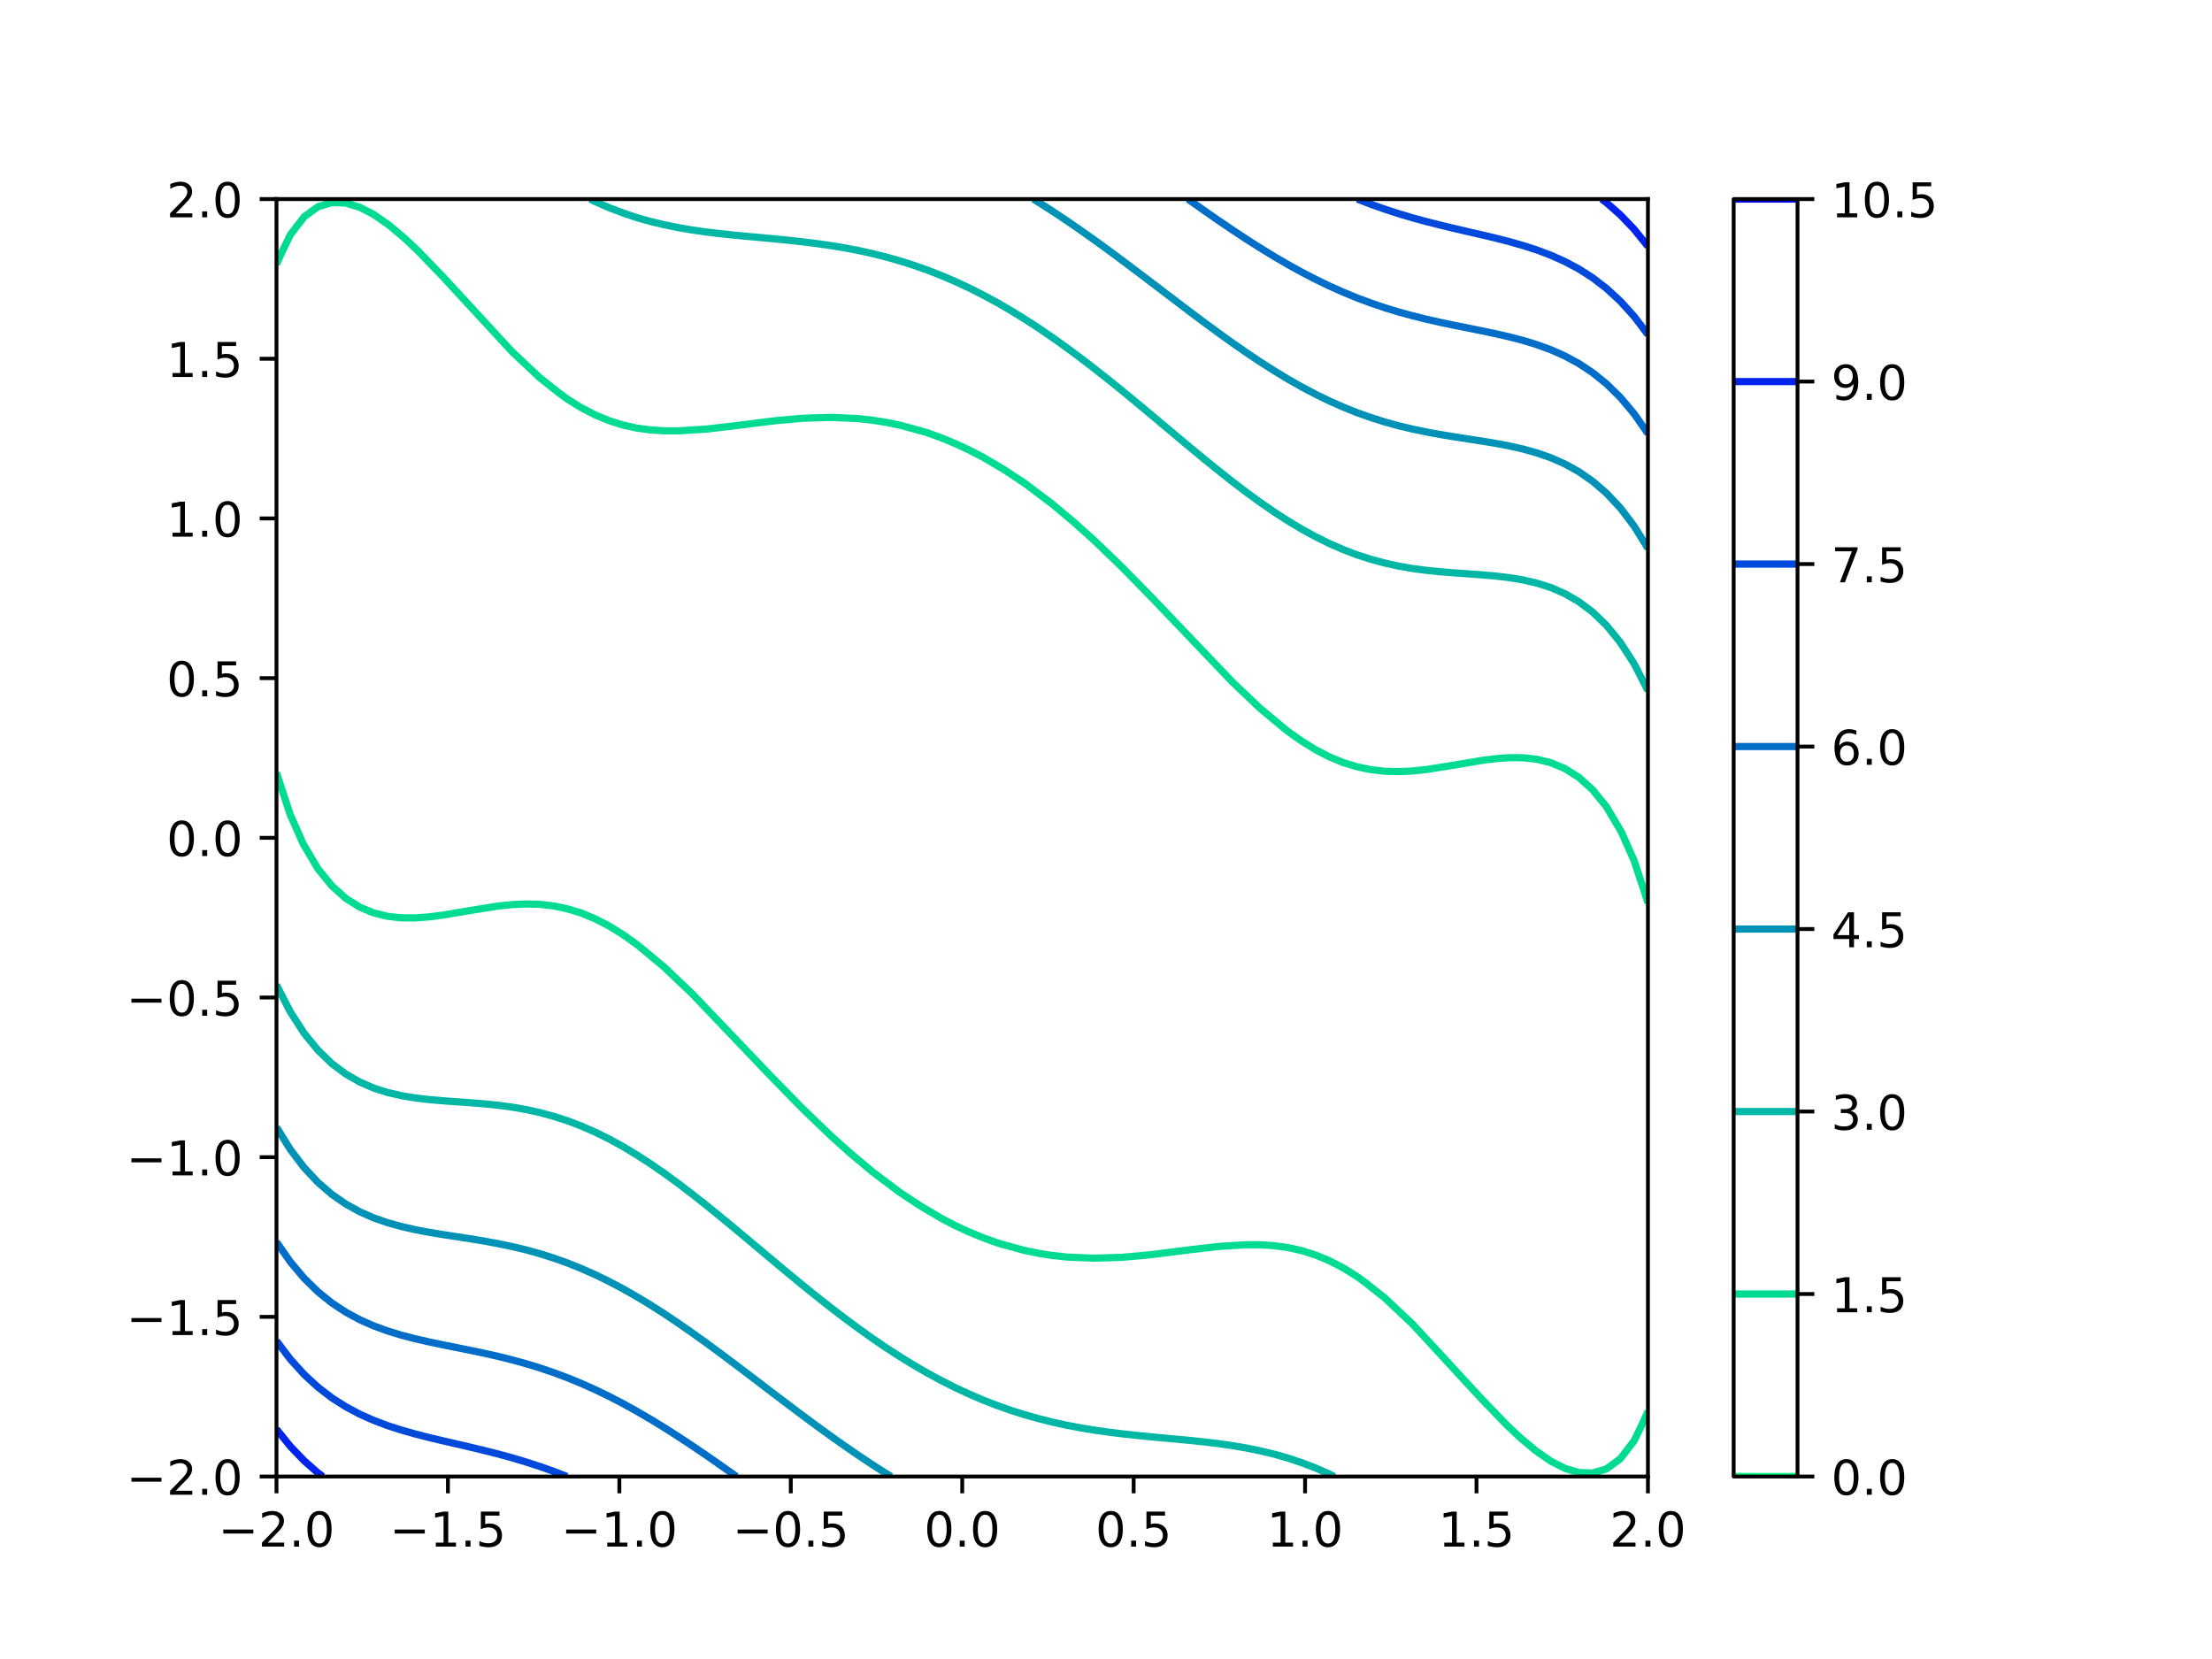 <?xml version="1.0" encoding="utf-8" standalone="no"?>
<!DOCTYPE svg PUBLIC "-//W3C//DTD SVG 1.1//EN"
  "http://www.w3.org/Graphics/SVG/1.1/DTD/svg11.dtd">
<!-- Created with matplotlib (https://matplotlib.org/) -->
<svg height="345.6pt" version="1.1" viewBox="0 0 460.8 345.6" width="460.8pt" xmlns="http://www.w3.org/2000/svg" xmlns:xlink="http://www.w3.org/1999/xlink">
 <defs>
  <style type="text/css">
*{stroke-linecap:butt;stroke-linejoin:round;}
  </style>
 </defs>
 <g id="figure_1">
  <g id="patch_1">
   <path d="M 0 345.6 
L 460.8 345.6 
L 460.8 0 
L 0 0 
z
" style="fill:#ffffff;"/>
  </g>
  <g id="axes_1">
   <g id="patch_2">
    <path d="M 57.6 307.584 
L 343.296 307.584 
L 343.296 41.472 
L 57.6 41.472 
z
" style="fill:#ffffff;"/>
   </g>
   <g id="matplotlib.axis_1">
    <g id="xtick_1">
     <g id="line2d_1">
      <defs>
       <path d="M 0 0 
L 0 3.5 
" id="m281d7be98a" style="stroke:#000000;stroke-width:0.8;"/>
      </defs>
      <g>
       <use style="stroke:#000000;stroke-width:0.8;" x="57.6" xlink:href="#m281d7be98a" y="307.584"/>
      </g>
     </g>
     <g id="text_1">
      <!-- −2.0 -->
      <defs>
       <path d="M 10.594 35.5 
L 73.188 35.5 
L 73.188 27.203 
L 10.594 27.203 
z
" id="DejaVuSans-8722"/>
       <path d="M 19.188 8.297 
L 53.609 8.297 
L 53.609 0 
L 7.328 0 
L 7.328 8.297 
Q 12.938 14.109 22.625 23.891 
Q 32.328 33.688 34.812 36.531 
Q 39.547 41.844 41.422 45.531 
Q 43.312 49.219 43.312 52.781 
Q 43.312 58.594 39.234 62.25 
Q 35.156 65.922 28.609 65.922 
Q 23.969 65.922 18.812 64.312 
Q 13.672 62.703 7.812 59.422 
L 7.812 69.391 
Q 13.766 71.781 18.938 73 
Q 24.125 74.219 28.422 74.219 
Q 39.75 74.219 46.484 68.547 
Q 53.219 62.891 53.219 53.422 
Q 53.219 48.922 51.531 44.891 
Q 49.859 40.875 45.406 35.406 
Q 44.188 33.984 37.641 27.219 
Q 31.109 20.453 19.188 8.297 
z
" id="DejaVuSans-50"/>
       <path d="M 10.688 12.406 
L 21 12.406 
L 21 0 
L 10.688 0 
z
" id="DejaVuSans-46"/>
       <path d="M 31.781 66.406 
Q 24.172 66.406 20.328 58.906 
Q 16.5 51.422 16.5 36.375 
Q 16.5 21.391 20.328 13.891 
Q 24.172 6.391 31.781 6.391 
Q 39.453 6.391 43.281 13.891 
Q 47.125 21.391 47.125 36.375 
Q 47.125 51.422 43.281 58.906 
Q 39.453 66.406 31.781 66.406 
z
M 31.781 74.219 
Q 44.047 74.219 50.516 64.516 
Q 56.984 54.828 56.984 36.375 
Q 56.984 17.969 50.516 8.266 
Q 44.047 -1.422 31.781 -1.422 
Q 19.531 -1.422 13.062 8.266 
Q 6.594 17.969 6.594 36.375 
Q 6.594 54.828 13.062 64.516 
Q 19.531 74.219 31.781 74.219 
z
" id="DejaVuSans-48"/>
      </defs>
      <g transform="translate(45.459 322.182)scale(0.1 -0.1)">
       <use xlink:href="#DejaVuSans-8722"/>
       <use x="83.789" xlink:href="#DejaVuSans-50"/>
       <use x="147.412" xlink:href="#DejaVuSans-46"/>
       <use x="179.199" xlink:href="#DejaVuSans-48"/>
      </g>
     </g>
    </g>
    <g id="xtick_2">
     <g id="line2d_2">
      <g>
       <use style="stroke:#000000;stroke-width:0.8;" x="93.312" xlink:href="#m281d7be98a" y="307.584"/>
      </g>
     </g>
     <g id="text_2">
      <!-- −1.5 -->
      <defs>
       <path d="M 12.406 8.297 
L 28.516 8.297 
L 28.516 63.922 
L 10.984 60.406 
L 10.984 69.391 
L 28.422 72.906 
L 38.281 72.906 
L 38.281 8.297 
L 54.391 8.297 
L 54.391 0 
L 12.406 0 
z
" id="DejaVuSans-49"/>
       <path d="M 10.797 72.906 
L 49.516 72.906 
L 49.516 64.594 
L 19.828 64.594 
L 19.828 46.734 
Q 21.969 47.469 24.109 47.828 
Q 26.266 48.188 28.422 48.188 
Q 40.625 48.188 47.75 41.5 
Q 54.891 34.812 54.891 23.391 
Q 54.891 11.625 47.562 5.094 
Q 40.234 -1.422 26.906 -1.422 
Q 22.312 -1.422 17.547 -0.641 
Q 12.797 0.141 7.719 1.703 
L 7.719 11.625 
Q 12.109 9.234 16.797 8.062 
Q 21.484 6.891 26.703 6.891 
Q 35.156 6.891 40.078 11.328 
Q 45.016 15.766 45.016 23.391 
Q 45.016 31 40.078 35.438 
Q 35.156 39.891 26.703 39.891 
Q 22.75 39.891 18.812 39.016 
Q 14.891 38.141 10.797 36.281 
z
" id="DejaVuSans-53"/>
      </defs>
      <g transform="translate(81.171 322.182)scale(0.1 -0.1)">
       <use xlink:href="#DejaVuSans-8722"/>
       <use x="83.789" xlink:href="#DejaVuSans-49"/>
       <use x="147.412" xlink:href="#DejaVuSans-46"/>
       <use x="179.199" xlink:href="#DejaVuSans-53"/>
      </g>
     </g>
    </g>
    <g id="xtick_3">
     <g id="line2d_3">
      <g>
       <use style="stroke:#000000;stroke-width:0.8;" x="129.024" xlink:href="#m281d7be98a" y="307.584"/>
      </g>
     </g>
     <g id="text_3">
      <!-- −1.0 -->
      <g transform="translate(116.883 322.182)scale(0.1 -0.1)">
       <use xlink:href="#DejaVuSans-8722"/>
       <use x="83.789" xlink:href="#DejaVuSans-49"/>
       <use x="147.412" xlink:href="#DejaVuSans-46"/>
       <use x="179.199" xlink:href="#DejaVuSans-48"/>
      </g>
     </g>
    </g>
    <g id="xtick_4">
     <g id="line2d_4">
      <g>
       <use style="stroke:#000000;stroke-width:0.8;" x="164.736" xlink:href="#m281d7be98a" y="307.584"/>
      </g>
     </g>
     <g id="text_4">
      <!-- −0.5 -->
      <g transform="translate(152.595 322.182)scale(0.1 -0.1)">
       <use xlink:href="#DejaVuSans-8722"/>
       <use x="83.789" xlink:href="#DejaVuSans-48"/>
       <use x="147.412" xlink:href="#DejaVuSans-46"/>
       <use x="179.199" xlink:href="#DejaVuSans-53"/>
      </g>
     </g>
    </g>
    <g id="xtick_5">
     <g id="line2d_5">
      <g>
       <use style="stroke:#000000;stroke-width:0.8;" x="200.448" xlink:href="#m281d7be98a" y="307.584"/>
      </g>
     </g>
     <g id="text_5">
      <!-- 0.0 -->
      <g transform="translate(192.496 322.182)scale(0.1 -0.1)">
       <use xlink:href="#DejaVuSans-48"/>
       <use x="63.623" xlink:href="#DejaVuSans-46"/>
       <use x="95.41" xlink:href="#DejaVuSans-48"/>
      </g>
     </g>
    </g>
    <g id="xtick_6">
     <g id="line2d_6">
      <g>
       <use style="stroke:#000000;stroke-width:0.8;" x="236.16" xlink:href="#m281d7be98a" y="307.584"/>
      </g>
     </g>
     <g id="text_6">
      <!-- 0.5 -->
      <g transform="translate(228.208 322.182)scale(0.1 -0.1)">
       <use xlink:href="#DejaVuSans-48"/>
       <use x="63.623" xlink:href="#DejaVuSans-46"/>
       <use x="95.41" xlink:href="#DejaVuSans-53"/>
      </g>
     </g>
    </g>
    <g id="xtick_7">
     <g id="line2d_7">
      <g>
       <use style="stroke:#000000;stroke-width:0.8;" x="271.872" xlink:href="#m281d7be98a" y="307.584"/>
      </g>
     </g>
     <g id="text_7">
      <!-- 1.0 -->
      <g transform="translate(263.92 322.182)scale(0.1 -0.1)">
       <use xlink:href="#DejaVuSans-49"/>
       <use x="63.623" xlink:href="#DejaVuSans-46"/>
       <use x="95.41" xlink:href="#DejaVuSans-48"/>
      </g>
     </g>
    </g>
    <g id="xtick_8">
     <g id="line2d_8">
      <g>
       <use style="stroke:#000000;stroke-width:0.8;" x="307.584" xlink:href="#m281d7be98a" y="307.584"/>
      </g>
     </g>
     <g id="text_8">
      <!-- 1.5 -->
      <g transform="translate(299.632 322.182)scale(0.1 -0.1)">
       <use xlink:href="#DejaVuSans-49"/>
       <use x="63.623" xlink:href="#DejaVuSans-46"/>
       <use x="95.41" xlink:href="#DejaVuSans-53"/>
      </g>
     </g>
    </g>
    <g id="xtick_9">
     <g id="line2d_9">
      <g>
       <use style="stroke:#000000;stroke-width:0.8;" x="343.296" xlink:href="#m281d7be98a" y="307.584"/>
      </g>
     </g>
     <g id="text_9">
      <!-- 2.0 -->
      <g transform="translate(335.344 322.182)scale(0.1 -0.1)">
       <use xlink:href="#DejaVuSans-50"/>
       <use x="63.623" xlink:href="#DejaVuSans-46"/>
       <use x="95.41" xlink:href="#DejaVuSans-48"/>
      </g>
     </g>
    </g>
   </g>
   <g id="matplotlib.axis_2">
    <g id="ytick_1">
     <g id="line2d_10">
      <defs>
       <path d="M 0 0 
L -3.5 0 
" id="m4a3693a358" style="stroke:#000000;stroke-width:0.8;"/>
      </defs>
      <g>
       <use style="stroke:#000000;stroke-width:0.8;" x="57.6" xlink:href="#m4a3693a358" y="307.584"/>
      </g>
     </g>
     <g id="text_10">
      <!-- −2.0 -->
      <g transform="translate(26.317 311.383)scale(0.1 -0.1)">
       <use xlink:href="#DejaVuSans-8722"/>
       <use x="83.789" xlink:href="#DejaVuSans-50"/>
       <use x="147.412" xlink:href="#DejaVuSans-46"/>
       <use x="179.199" xlink:href="#DejaVuSans-48"/>
      </g>
     </g>
    </g>
    <g id="ytick_2">
     <g id="line2d_11">
      <g>
       <use style="stroke:#000000;stroke-width:0.8;" x="57.6" xlink:href="#m4a3693a358" y="274.32"/>
      </g>
     </g>
     <g id="text_11">
      <!-- −1.5 -->
      <g transform="translate(26.317 278.119)scale(0.1 -0.1)">
       <use xlink:href="#DejaVuSans-8722"/>
       <use x="83.789" xlink:href="#DejaVuSans-49"/>
       <use x="147.412" xlink:href="#DejaVuSans-46"/>
       <use x="179.199" xlink:href="#DejaVuSans-53"/>
      </g>
     </g>
    </g>
    <g id="ytick_3">
     <g id="line2d_12">
      <g>
       <use style="stroke:#000000;stroke-width:0.8;" x="57.6" xlink:href="#m4a3693a358" y="241.056"/>
      </g>
     </g>
     <g id="text_12">
      <!-- −1.0 -->
      <g transform="translate(26.317 244.855)scale(0.1 -0.1)">
       <use xlink:href="#DejaVuSans-8722"/>
       <use x="83.789" xlink:href="#DejaVuSans-49"/>
       <use x="147.412" xlink:href="#DejaVuSans-46"/>
       <use x="179.199" xlink:href="#DejaVuSans-48"/>
      </g>
     </g>
    </g>
    <g id="ytick_4">
     <g id="line2d_13">
      <g>
       <use style="stroke:#000000;stroke-width:0.8;" x="57.6" xlink:href="#m4a3693a358" y="207.792"/>
      </g>
     </g>
     <g id="text_13">
      <!-- −0.5 -->
      <g transform="translate(26.317 211.591)scale(0.1 -0.1)">
       <use xlink:href="#DejaVuSans-8722"/>
       <use x="83.789" xlink:href="#DejaVuSans-48"/>
       <use x="147.412" xlink:href="#DejaVuSans-46"/>
       <use x="179.199" xlink:href="#DejaVuSans-53"/>
      </g>
     </g>
    </g>
    <g id="ytick_5">
     <g id="line2d_14">
      <g>
       <use style="stroke:#000000;stroke-width:0.8;" x="57.6" xlink:href="#m4a3693a358" y="174.528"/>
      </g>
     </g>
     <g id="text_14">
      <!-- 0.0 -->
      <g transform="translate(34.697 178.327)scale(0.1 -0.1)">
       <use xlink:href="#DejaVuSans-48"/>
       <use x="63.623" xlink:href="#DejaVuSans-46"/>
       <use x="95.41" xlink:href="#DejaVuSans-48"/>
      </g>
     </g>
    </g>
    <g id="ytick_6">
     <g id="line2d_15">
      <g>
       <use style="stroke:#000000;stroke-width:0.8;" x="57.6" xlink:href="#m4a3693a358" y="141.264"/>
      </g>
     </g>
     <g id="text_15">
      <!-- 0.5 -->
      <g transform="translate(34.697 145.063)scale(0.1 -0.1)">
       <use xlink:href="#DejaVuSans-48"/>
       <use x="63.623" xlink:href="#DejaVuSans-46"/>
       <use x="95.41" xlink:href="#DejaVuSans-53"/>
      </g>
     </g>
    </g>
    <g id="ytick_7">
     <g id="line2d_16">
      <g>
       <use style="stroke:#000000;stroke-width:0.8;" x="57.6" xlink:href="#m4a3693a358" y="108"/>
      </g>
     </g>
     <g id="text_16">
      <!-- 1.0 -->
      <g transform="translate(34.697 111.799)scale(0.1 -0.1)">
       <use xlink:href="#DejaVuSans-49"/>
       <use x="63.623" xlink:href="#DejaVuSans-46"/>
       <use x="95.41" xlink:href="#DejaVuSans-48"/>
      </g>
     </g>
    </g>
    <g id="ytick_8">
     <g id="line2d_17">
      <g>
       <use style="stroke:#000000;stroke-width:0.8;" x="57.6" xlink:href="#m4a3693a358" y="74.736"/>
      </g>
     </g>
     <g id="text_17">
      <!-- 1.5 -->
      <g transform="translate(34.697 78.535)scale(0.1 -0.1)">
       <use xlink:href="#DejaVuSans-49"/>
       <use x="63.623" xlink:href="#DejaVuSans-46"/>
       <use x="95.41" xlink:href="#DejaVuSans-53"/>
      </g>
     </g>
    </g>
    <g id="ytick_9">
     <g id="line2d_18">
      <g>
       <use style="stroke:#000000;stroke-width:0.8;" x="57.6" xlink:href="#m4a3693a358" y="41.472"/>
      </g>
     </g>
     <g id="text_18">
      <!-- 2.0 -->
      <g transform="translate(34.697 45.271)scale(0.1 -0.1)">
       <use xlink:href="#DejaVuSans-50"/>
       <use x="63.623" xlink:href="#DejaVuSans-46"/>
       <use x="95.41" xlink:href="#DejaVuSans-48"/>
      </g>
     </g>
    </g>
   </g>
   <g id="LineCollection_1"/>
   <g id="LineCollection_2">
    <path clip-path="url(#p34776a00cb)" d="M 343.296 293.997 
L 342.026 296.832 
L 340.41 300.153 
L 337.524 303.908 
L 334.639 306.001 
L 331.753 306.858 
L 328.867 306.751 
L 325.981 305.882 
L 323.095 304.405 
L 319.926 302.208 
L 316.721 299.52 
L 313.864 296.832 
L 308.666 291.449 
L 294.237 275.81 
L 288.465 270.381 
L 284.533 267.264 
L 282.694 265.917 
L 279.808 264.126 
L 276.922 262.626 
L 274.036 261.434 
L 271.151 260.519 
L 268.265 259.884 
L 265.379 259.493 
L 262.493 259.31 
L 259.607 259.299 
L 253.836 259.662 
L 248.064 260.328 
L 239.407 261.414 
L 233.635 261.927 
L 227.863 262.101 
L 222.687 261.888 
L 222.092 261.849 
L 219.206 261.531 
L 216.32 261.079 
L 213.434 260.489 
L 208.702 259.2 
L 207.663 258.88 
L 204.777 257.838 
L 201.575 256.512 
L 199.005 255.305 
L 196.119 253.817 
L 191.593 251.136 
L 187.462 248.404 
L 181.69 244.054 
L 177.299 240.384 
L 173.033 236.557 
L 167.261 231.003 
L 160.651 224.256 
L 144.175 207.001 
L 138.403 201.504 
L 133.449 197.376 
L 132.631 196.716 
L 129.745 194.679 
L 126.86 192.884 
L 123.974 191.396 
L 121.088 190.201 
L 118.136 189.312 
L 115.316 188.717 
L 112.431 188.391 
L 109.545 188.312 
L 106.659 188.445 
L 103.773 188.748 
L 98.001 189.664 
L 92.23 190.635 
L 89.344 191.009 
L 86.458 191.221 
L 83.572 191.202 
L 80.687 190.876 
L 77.801 190.162 
L 74.915 188.959 
L 72.029 187.138 
L 69.143 184.555 
L 66.257 181.017 
L 63.202 175.872 
L 60.486 169.784 
L 58.063 162.432 
L 57.6 160.928 
L 57.6 160.928 
" style="fill:none;stroke:#00db92;stroke-width:1.5;"/>
    <path clip-path="url(#p34776a00cb)" d="M 57.6 55.059 
L 58.87 52.224 
L 60.486 48.903 
L 63.372 45.148 
L 66.257 43.055 
L 69.143 42.198 
L 72.029 42.305 
L 74.915 43.174 
L 77.801 44.651 
L 80.97 46.848 
L 84.175 49.536 
L 87.032 52.224 
L 92.23 57.607 
L 106.659 73.246 
L 112.431 78.675 
L 116.363 81.792 
L 118.202 83.139 
L 121.088 84.93 
L 123.974 86.43 
L 126.86 87.622 
L 129.745 88.537 
L 132.631 89.172 
L 135.517 89.563 
L 138.403 89.746 
L 141.289 89.757 
L 147.06 89.394 
L 152.832 88.728 
L 161.489 87.642 
L 167.261 87.129 
L 173.033 86.955 
L 178.209 87.168 
L 178.804 87.207 
L 181.69 87.525 
L 184.576 87.977 
L 187.462 88.567 
L 192.194 89.856 
L 193.233 90.176 
L 196.119 91.218 
L 199.321 92.544 
L 201.891 93.751 
L 204.777 95.239 
L 209.303 97.92 
L 213.434 100.652 
L 219.206 105.002 
L 223.597 108.672 
L 227.863 112.499 
L 233.635 118.053 
L 240.245 124.8 
L 256.721 142.055 
L 262.493 147.552 
L 267.447 151.68 
L 268.265 152.34 
L 271.151 154.377 
L 274.036 156.172 
L 276.922 157.66 
L 279.808 158.855 
L 282.76 159.744 
L 285.58 160.339 
L 288.465 160.665 
L 291.351 160.744 
L 294.237 160.611 
L 297.123 160.308 
L 302.895 159.392 
L 308.666 158.421 
L 311.552 158.047 
L 314.438 157.835 
L 317.324 157.854 
L 320.209 158.18 
L 323.095 158.894 
L 325.981 160.097 
L 328.867 161.918 
L 331.753 164.501 
L 334.639 168.039 
L 337.694 173.184 
L 340.41 179.272 
L 342.833 186.624 
L 343.296 188.128 
L 343.296 188.128 
" style="fill:none;stroke:#00db92;stroke-width:1.5;"/>
   </g>
   <g id="LineCollection_3">
    <path clip-path="url(#p34776a00cb)" d="M 277.965 307.584 
L 276.922 307.065 
L 274.036 305.798 
L 271.665 304.896 
L 271.151 304.698 
L 268.265 303.734 
L 265.379 302.916 
L 262.493 302.229 
L 262.389 302.208 
L 259.607 301.639 
L 256.721 301.148 
L 253.836 300.736 
L 250.95 300.388 
L 248.064 300.084 
L 245.178 299.81 
L 242.292 299.548 
L 241.988 299.52 
L 239.407 299.278 
L 236.521 298.991 
L 233.635 298.673 
L 230.749 298.314 
L 227.863 297.901 
L 224.977 297.427 
L 222.092 296.881 
L 221.869 296.832 
L 219.206 296.243 
L 216.32 295.52 
L 213.434 294.706 
L 211.651 294.144 
L 210.548 293.792 
L 207.663 292.769 
L 204.777 291.649 
L 204.324 291.456 
L 201.891 290.409 
L 199.005 289.069 
L 198.404 288.768 
L 196.119 287.611 
L 193.277 286.08 
L 193.233 286.056 
L 190.348 284.381 
L 188.729 283.392 
L 187.462 282.609 
L 184.576 280.743 
L 184.518 280.704 
L 181.69 278.77 
L 180.624 278.016 
L 178.804 276.713 
L 176.925 275.328 
L 175.919 274.578 
L 173.382 272.64 
L 173.033 272.37 
L 170.147 270.096 
L 169.966 269.952 
L 167.261 267.763 
L 166.648 267.264 
L 164.375 265.389 
L 163.392 264.576 
L 161.489 262.985 
L 160.173 261.888 
L 158.604 260.564 
L 156.97 259.2 
L 155.718 258.141 
L 153.759 256.512 
L 152.832 255.731 
L 150.514 253.824 
L 149.946 253.35 
L 147.207 251.136 
L 147.06 251.016 
L 144.175 248.737 
L 143.792 248.448 
L 141.289 246.534 
L 140.219 245.76 
L 138.403 244.428 
L 136.429 243.072 
L 135.517 242.437 
L 132.631 240.572 
L 132.315 240.384 
L 129.745 238.835 
L 127.654 237.696 
L 126.86 237.257 
L 123.974 235.831 
L 122.079 235.008 
L 121.088 234.572 
L 118.202 233.471 
L 115.316 232.543 
L 114.483 232.32 
L 112.431 231.762 
L 109.545 231.128 
L 106.659 230.629 
L 103.773 230.245 
L 100.887 229.952 
L 98.001 229.721 
L 96.727 229.632 
L 95.116 229.518 
L 92.23 229.31 
L 89.344 229.057 
L 86.458 228.717 
L 83.572 228.238 
L 80.687 227.57 
L 78.724 226.944 
L 77.801 226.646 
L 74.915 225.388 
L 72.936 224.256 
L 72.029 223.731 
L 69.143 221.573 
L 69.138 221.568 
L 66.345 218.88 
L 66.257 218.795 
L 64.128 216.192 
L 63.372 215.256 
L 62.228 213.504 
L 60.496 210.816 
L 60.486 210.8 
L 59.105 208.128 
L 57.736 205.44 
L 57.6 205.167 
" style="fill:none;stroke:#00b6a4;stroke-width:1.5;"/>
    <path clip-path="url(#p34776a00cb)" d="M 122.931 41.472 
L 123.974 41.991 
L 126.86 43.258 
L 129.231 44.16 
L 129.745 44.358 
L 132.631 45.322 
L 135.517 46.14 
L 138.403 46.827 
L 138.507 46.848 
L 141.289 47.417 
L 144.175 47.908 
L 147.06 48.32 
L 149.946 48.668 
L 152.832 48.972 
L 155.718 49.246 
L 158.604 49.508 
L 158.908 49.536 
L 161.489 49.778 
L 164.375 50.065 
L 167.261 50.383 
L 170.147 50.742 
L 173.033 51.155 
L 175.919 51.629 
L 178.804 52.175 
L 179.027 52.224 
L 181.69 52.813 
L 184.576 53.536 
L 187.462 54.35 
L 189.245 54.912 
L 190.348 55.264 
L 193.233 56.287 
L 196.119 57.407 
L 196.572 57.6 
L 199.005 58.647 
L 201.891 59.987 
L 202.492 60.288 
L 204.777 61.445 
L 207.619 62.976 
L 207.663 63 
L 210.548 64.675 
L 212.167 65.664 
L 213.434 66.447 
L 216.32 68.313 
L 216.378 68.352 
L 219.206 70.286 
L 220.272 71.04 
L 222.092 72.343 
L 223.971 73.728 
L 224.977 74.478 
L 227.514 76.416 
L 227.863 76.686 
L 230.749 78.96 
L 230.93 79.104 
L 233.635 81.293 
L 234.248 81.792 
L 236.521 83.667 
L 237.504 84.48 
L 239.407 86.071 
L 240.723 87.168 
L 242.292 88.492 
L 243.926 89.856 
L 245.178 90.915 
L 247.137 92.544 
L 248.064 93.325 
L 250.382 95.232 
L 250.95 95.706 
L 253.689 97.92 
L 253.836 98.04 
L 256.721 100.319 
L 257.104 100.608 
L 259.607 102.522 
L 260.677 103.296 
L 262.493 104.628 
L 264.467 105.984 
L 265.379 106.619 
L 268.265 108.484 
L 268.581 108.672 
L 271.151 110.221 
L 273.242 111.36 
L 274.036 111.799 
L 276.922 113.225 
L 278.817 114.048 
L 279.808 114.484 
L 282.694 115.585 
L 285.58 116.513 
L 286.413 116.736 
L 288.465 117.294 
L 291.351 117.928 
L 294.237 118.427 
L 297.123 118.811 
L 300.009 119.104 
L 302.895 119.335 
L 304.169 119.424 
L 305.78 119.538 
L 308.666 119.746 
L 311.552 119.999 
L 314.438 120.339 
L 317.324 120.818 
L 320.209 121.486 
L 322.172 122.112 
L 323.095 122.41 
L 325.981 123.668 
L 327.96 124.8 
L 328.867 125.325 
L 331.753 127.483 
L 331.758 127.488 
L 334.551 130.176 
L 334.639 130.261 
L 336.768 132.864 
L 337.524 133.8 
L 338.668 135.552 
L 340.4 138.24 
L 340.41 138.256 
L 341.791 140.928 
L 343.16 143.616 
L 343.296 143.889 
" style="fill:none;stroke:#00b6a4;stroke-width:1.5;"/>
   </g>
   <g id="LineCollection_4">
    <path clip-path="url(#p34776a00cb)" d="M 185.623 307.584 
L 184.576 306.937 
L 181.69 305.09 
L 181.396 304.896 
L 178.804 303.166 
L 177.405 302.208 
L 175.919 301.18 
L 173.565 299.52 
L 173.033 299.14 
L 170.147 297.049 
L 169.851 296.832 
L 167.261 294.912 
L 166.232 294.144 
L 164.375 292.745 
L 162.667 291.456 
L 161.489 290.558 
L 159.131 288.768 
L 158.604 288.363 
L 155.718 286.169 
L 155.599 286.08 
L 152.832 283.982 
L 152.038 283.392 
L 149.946 281.822 
L 148.418 280.704 
L 147.06 279.701 
L 144.702 278.016 
L 144.175 277.635 
L 141.289 275.629 
L 140.836 275.328 
L 138.403 273.693 
L 136.747 272.64 
L 135.517 271.85 
L 132.631 270.107 
L 132.358 269.952 
L 129.745 268.461 
L 127.472 267.264 
L 126.86 266.939 
L 123.974 265.53 
L 121.813 264.576 
L 121.088 264.253 
L 118.202 263.094 
L 115.316 262.07 
L 114.737 261.888 
L 112.431 261.157 
L 109.545 260.361 
L 106.659 259.673 
L 104.37 259.2 
L 103.773 259.075 
L 100.887 258.544 
L 98.001 258.067 
L 95.116 257.62 
L 92.23 257.175 
L 89.344 256.701 
L 88.34 256.512 
L 86.458 256.155 
L 83.572 255.499 
L 80.687 254.693 
L 78.188 253.824 
L 77.801 253.688 
L 74.915 252.412 
L 72.6 251.136 
L 72.029 250.818 
L 69.143 248.819 
L 68.709 248.448 
L 66.257 246.331 
L 65.717 245.76 
L 63.372 243.257 
L 63.229 243.072 
L 61.181 240.384 
L 60.486 239.462 
L 59.382 237.696 
L 57.721 235.008 
L 57.6 234.809 
" style="fill:none;stroke:#0092b6;stroke-width:1.5;"/>
    <path clip-path="url(#p34776a00cb)" d="M 215.273 41.472 
L 216.32 42.119 
L 219.206 43.966 
L 219.5 44.16 
L 222.092 45.89 
L 223.491 46.848 
L 224.977 47.876 
L 227.331 49.536 
L 227.863 49.916 
L 230.749 52.007 
L 231.045 52.224 
L 233.635 54.144 
L 234.664 54.912 
L 236.521 56.311 
L 238.229 57.6 
L 239.407 58.498 
L 241.765 60.288 
L 242.292 60.693 
L 245.178 62.887 
L 245.297 62.976 
L 248.064 65.074 
L 248.858 65.664 
L 250.95 67.234 
L 252.478 68.352 
L 253.836 69.355 
L 256.194 71.04 
L 256.721 71.421 
L 259.607 73.427 
L 260.06 73.728 
L 262.493 75.363 
L 264.149 76.416 
L 265.379 77.206 
L 268.265 78.949 
L 268.538 79.104 
L 271.151 80.595 
L 273.424 81.792 
L 274.036 82.117 
L 276.922 83.526 
L 279.083 84.48 
L 279.808 84.803 
L 282.694 85.962 
L 285.58 86.986 
L 286.159 87.168 
L 288.465 87.899 
L 291.351 88.695 
L 294.237 89.383 
L 296.526 89.856 
L 297.123 89.981 
L 300.009 90.512 
L 302.895 90.989 
L 305.78 91.436 
L 308.666 91.881 
L 311.552 92.355 
L 312.556 92.544 
L 314.438 92.901 
L 317.324 93.557 
L 320.209 94.363 
L 322.708 95.232 
L 323.095 95.368 
L 325.981 96.644 
L 328.296 97.92 
L 328.867 98.238 
L 331.753 100.237 
L 332.187 100.608 
L 334.639 102.725 
L 335.179 103.296 
L 337.524 105.799 
L 337.667 105.984 
L 339.715 108.672 
L 340.41 109.594 
L 341.514 111.36 
L 343.175 114.048 
L 343.296 114.247 
" style="fill:none;stroke:#0092b6;stroke-width:1.5;"/>
   </g>
   <g id="LineCollection_5">
    <path clip-path="url(#p34776a00cb)" d="M 153.422 307.584 
L 152.832 307.161 
L 149.946 305.126 
L 149.613 304.896 
L 147.06 303.12 
L 145.71 302.208 
L 144.175 301.161 
L 141.68 299.52 
L 141.289 299.26 
L 138.403 297.419 
L 137.44 296.832 
L 135.517 295.651 
L 132.926 294.144 
L 132.631 293.971 
L 129.745 292.374 
L 127.969 291.456 
L 126.86 290.878 
L 123.974 289.482 
L 122.371 288.768 
L 121.088 288.192 
L 118.202 287.006 
L 115.715 286.08 
L 115.316 285.93 
L 112.431 284.949 
L 109.545 284.069 
L 107.064 283.392 
L 106.659 283.28 
L 103.773 282.561 
L 100.887 281.908 
L 98.001 281.303 
L 95.116 280.726 
L 95.006 280.704 
L 92.23 280.143 
L 89.344 279.537 
L 86.458 278.876 
L 83.572 278.128 
L 83.204 278.016 
L 80.687 277.242 
L 77.801 276.185 
L 75.863 275.328 
L 74.915 274.905 
L 72.029 273.342 
L 70.961 272.64 
L 69.143 271.436 
L 67.293 269.952 
L 66.257 269.114 
L 64.36 267.264 
L 63.372 266.291 
L 61.919 264.576 
L 60.486 262.868 
L 59.797 261.888 
L 57.925 259.2 
L 57.6 258.728 
" style="fill:none;stroke:#006dc8;stroke-width:1.5;"/>
    <path clip-path="url(#p34776a00cb)" d="M 247.474 41.472 
L 248.064 41.895 
L 250.95 43.93 
L 251.283 44.16 
L 253.836 45.936 
L 255.186 46.848 
L 256.721 47.895 
L 259.216 49.536 
L 259.607 49.796 
L 262.493 51.637 
L 263.456 52.224 
L 265.379 53.405 
L 267.97 54.912 
L 268.265 55.085 
L 271.151 56.682 
L 272.927 57.6 
L 274.036 58.178 
L 276.922 59.574 
L 278.525 60.288 
L 279.808 60.864 
L 282.694 62.05 
L 285.181 62.976 
L 285.58 63.126 
L 288.465 64.107 
L 291.351 64.987 
L 293.832 65.664 
L 294.237 65.776 
L 297.123 66.495 
L 300.009 67.148 
L 302.895 67.753 
L 305.78 68.33 
L 305.89 68.352 
L 308.666 68.913 
L 311.552 69.519 
L 314.438 70.18 
L 317.324 70.928 
L 317.692 71.04 
L 320.209 71.814 
L 323.095 72.871 
L 325.033 73.728 
L 325.981 74.151 
L 328.867 75.714 
L 329.935 76.416 
L 331.753 77.62 
L 333.603 79.104 
L 334.639 79.942 
L 336.536 81.792 
L 337.524 82.765 
L 338.977 84.48 
L 340.41 86.188 
L 341.099 87.168 
L 342.971 89.856 
L 343.296 90.328 
" style="fill:none;stroke:#006dc8;stroke-width:1.5;"/>
   </g>
   <g id="LineCollection_6">
    <path clip-path="url(#p34776a00cb)" d="M 118.116 307.584 
L 115.316 306.501 
L 112.431 305.482 
L 110.617 304.896 
L 109.545 304.547 
L 106.659 303.686 
L 103.773 302.898 
L 101.041 302.208 
L 100.887 302.169 
L 98.001 301.473 
L 95.116 300.803 
L 92.23 300.138 
L 89.624 299.52 
L 89.344 299.453 
L 86.458 298.712 
L 83.572 297.893 
L 80.687 296.963 
L 80.338 296.832 
L 77.801 295.87 
L 74.915 294.584 
L 74.086 294.144 
L 72.029 293.044 
L 69.535 291.456 
L 69.143 291.205 
L 66.257 288.992 
L 66.012 288.768 
L 63.372 286.336 
L 63.137 286.08 
L 60.7 283.392 
L 60.486 283.153 
L 58.627 280.704 
L 57.6 279.339 
" style="fill:none;stroke:#0049db;stroke-width:1.5;"/>
    <path clip-path="url(#p34776a00cb)" d="M 282.78 41.472 
L 285.58 42.555 
L 288.465 43.574 
L 290.279 44.16 
L 291.351 44.509 
L 294.237 45.37 
L 297.123 46.158 
L 299.855 46.848 
L 300.009 46.887 
L 302.895 47.583 
L 305.78 48.253 
L 308.666 48.918 
L 311.272 49.536 
L 311.552 49.603 
L 314.438 50.344 
L 317.324 51.163 
L 320.209 52.093 
L 320.558 52.224 
L 323.095 53.186 
L 325.981 54.472 
L 326.81 54.912 
L 328.867 56.012 
L 331.361 57.6 
L 331.753 57.851 
L 334.639 60.064 
L 334.884 60.288 
L 337.524 62.72 
L 337.759 62.976 
L 340.196 65.664 
L 340.41 65.903 
L 342.269 68.352 
L 343.296 69.717 
" style="fill:none;stroke:#0049db;stroke-width:1.5;"/>
   </g>
   <g id="LineCollection_7">
    <path clip-path="url(#p34776a00cb)" d="M 67.25 307.584 
L 66.257 306.847 
L 64.032 304.896 
L 63.372 304.313 
L 61.35 302.208 
L 60.486 301.301 
L 59.043 299.52 
L 57.6 297.727 
" style="fill:none;stroke:#0024ed;stroke-width:1.5;"/>
    <path clip-path="url(#p34776a00cb)" d="M 333.646 41.472 
L 334.639 42.209 
L 336.864 44.16 
L 337.524 44.743 
L 339.546 46.848 
L 340.41 47.755 
L 341.853 49.536 
L 343.296 51.329 
" style="fill:none;stroke:#0024ed;stroke-width:1.5;"/>
   </g>
   <g id="LineCollection_8"/>
   <g id="patch_3">
    <path d="M 57.6 307.584 
L 57.6 41.472 
" style="fill:none;stroke:#000000;stroke-linecap:square;stroke-linejoin:miter;stroke-width:0.8;"/>
   </g>
   <g id="patch_4">
    <path d="M 343.296 307.584 
L 343.296 41.472 
" style="fill:none;stroke:#000000;stroke-linecap:square;stroke-linejoin:miter;stroke-width:0.8;"/>
   </g>
   <g id="patch_5">
    <path d="M 57.6 307.584 
L 343.296 307.584 
" style="fill:none;stroke:#000000;stroke-linecap:square;stroke-linejoin:miter;stroke-width:0.8;"/>
   </g>
   <g id="patch_6">
    <path d="M 57.6 41.472 
L 343.296 41.472 
" style="fill:none;stroke:#000000;stroke-linecap:square;stroke-linejoin:miter;stroke-width:0.8;"/>
   </g>
  </g>
  <g id="axes_2">
   <g id="patch_7">
    <path clip-path="url(#p51550d7537)" d="M 361.152 307.584 
L 361.152 269.568 
L 361.152 79.488 
L 361.152 41.472 
L 374.458 41.472 
L 374.458 79.488 
L 374.458 269.568 
L 374.458 307.584 
z
" style="fill:#ffffff;stroke:#ffffff;stroke-linejoin:miter;stroke-width:0.01;"/>
   </g>
   <g id="matplotlib.axis_3"/>
   <g id="matplotlib.axis_4">
    <g id="ytick_10">
     <g id="line2d_19">
      <defs>
       <path d="M 0 0 
L 3.5 0 
" id="m1253108dcc" style="stroke:#000000;stroke-width:0.8;"/>
      </defs>
      <g>
       <use style="stroke:#000000;stroke-width:0.8;" x="374.458" xlink:href="#m1253108dcc" y="307.584"/>
      </g>
     </g>
     <g id="text_19">
      <!-- 0.0 -->
      <g transform="translate(381.458 311.383)scale(0.1 -0.1)">
       <use xlink:href="#DejaVuSans-48"/>
       <use x="63.623" xlink:href="#DejaVuSans-46"/>
       <use x="95.41" xlink:href="#DejaVuSans-48"/>
      </g>
     </g>
    </g>
    <g id="ytick_11">
     <g id="line2d_20">
      <g>
       <use style="stroke:#000000;stroke-width:0.8;" x="374.458" xlink:href="#m1253108dcc" y="269.568"/>
      </g>
     </g>
     <g id="text_20">
      <!-- 1.5 -->
      <g transform="translate(381.458 273.367)scale(0.1 -0.1)">
       <use xlink:href="#DejaVuSans-49"/>
       <use x="63.623" xlink:href="#DejaVuSans-46"/>
       <use x="95.41" xlink:href="#DejaVuSans-53"/>
      </g>
     </g>
    </g>
    <g id="ytick_12">
     <g id="line2d_21">
      <g>
       <use style="stroke:#000000;stroke-width:0.8;" x="374.458" xlink:href="#m1253108dcc" y="231.552"/>
      </g>
     </g>
     <g id="text_21">
      <!-- 3.0 -->
      <defs>
       <path d="M 40.578 39.312 
Q 47.656 37.797 51.625 33 
Q 55.609 28.219 55.609 21.188 
Q 55.609 10.406 48.188 4.484 
Q 40.766 -1.422 27.094 -1.422 
Q 22.516 -1.422 17.656 -0.516 
Q 12.797 0.391 7.625 2.203 
L 7.625 11.719 
Q 11.719 9.328 16.594 8.109 
Q 21.484 6.891 26.812 6.891 
Q 36.078 6.891 40.938 10.547 
Q 45.797 14.203 45.797 21.188 
Q 45.797 27.641 41.281 31.266 
Q 36.766 34.906 28.719 34.906 
L 20.219 34.906 
L 20.219 43.016 
L 29.109 43.016 
Q 36.375 43.016 40.234 45.922 
Q 44.094 48.828 44.094 54.297 
Q 44.094 59.906 40.109 62.906 
Q 36.141 65.922 28.719 65.922 
Q 24.656 65.922 20.016 65.031 
Q 15.375 64.156 9.812 62.312 
L 9.812 71.094 
Q 15.438 72.656 20.344 73.438 
Q 25.25 74.219 29.594 74.219 
Q 40.828 74.219 47.359 69.109 
Q 53.906 64.016 53.906 55.328 
Q 53.906 49.266 50.438 45.094 
Q 46.969 40.922 40.578 39.312 
z
" id="DejaVuSans-51"/>
      </defs>
      <g transform="translate(381.458 235.351)scale(0.1 -0.1)">
       <use xlink:href="#DejaVuSans-51"/>
       <use x="63.623" xlink:href="#DejaVuSans-46"/>
       <use x="95.41" xlink:href="#DejaVuSans-48"/>
      </g>
     </g>
    </g>
    <g id="ytick_13">
     <g id="line2d_22">
      <g>
       <use style="stroke:#000000;stroke-width:0.8;" x="374.458" xlink:href="#m1253108dcc" y="193.536"/>
      </g>
     </g>
     <g id="text_22">
      <!-- 4.5 -->
      <defs>
       <path d="M 37.797 64.312 
L 12.891 25.391 
L 37.797 25.391 
z
M 35.203 72.906 
L 47.609 72.906 
L 47.609 25.391 
L 58.016 25.391 
L 58.016 17.188 
L 47.609 17.188 
L 47.609 0 
L 37.797 0 
L 37.797 17.188 
L 4.891 17.188 
L 4.891 26.703 
z
" id="DejaVuSans-52"/>
      </defs>
      <g transform="translate(381.458 197.335)scale(0.1 -0.1)">
       <use xlink:href="#DejaVuSans-52"/>
       <use x="63.623" xlink:href="#DejaVuSans-46"/>
       <use x="95.41" xlink:href="#DejaVuSans-53"/>
      </g>
     </g>
    </g>
    <g id="ytick_14">
     <g id="line2d_23">
      <g>
       <use style="stroke:#000000;stroke-width:0.8;" x="374.458" xlink:href="#m1253108dcc" y="155.52"/>
      </g>
     </g>
     <g id="text_23">
      <!-- 6.0 -->
      <defs>
       <path d="M 33.016 40.375 
Q 26.375 40.375 22.484 35.828 
Q 18.609 31.297 18.609 23.391 
Q 18.609 15.531 22.484 10.953 
Q 26.375 6.391 33.016 6.391 
Q 39.656 6.391 43.531 10.953 
Q 47.406 15.531 47.406 23.391 
Q 47.406 31.297 43.531 35.828 
Q 39.656 40.375 33.016 40.375 
z
M 52.594 71.297 
L 52.594 62.312 
Q 48.875 64.062 45.094 64.984 
Q 41.312 65.922 37.594 65.922 
Q 27.828 65.922 22.672 59.328 
Q 17.531 52.734 16.797 39.406 
Q 19.672 43.656 24.016 45.922 
Q 28.375 48.188 33.594 48.188 
Q 44.578 48.188 50.953 41.516 
Q 57.328 34.859 57.328 23.391 
Q 57.328 12.156 50.688 5.359 
Q 44.047 -1.422 33.016 -1.422 
Q 20.359 -1.422 13.672 8.266 
Q 6.984 17.969 6.984 36.375 
Q 6.984 53.656 15.188 63.938 
Q 23.391 74.219 37.203 74.219 
Q 40.922 74.219 44.703 73.484 
Q 48.484 72.75 52.594 71.297 
z
" id="DejaVuSans-54"/>
      </defs>
      <g transform="translate(381.458 159.319)scale(0.1 -0.1)">
       <use xlink:href="#DejaVuSans-54"/>
       <use x="63.623" xlink:href="#DejaVuSans-46"/>
       <use x="95.41" xlink:href="#DejaVuSans-48"/>
      </g>
     </g>
    </g>
    <g id="ytick_15">
     <g id="line2d_24">
      <g>
       <use style="stroke:#000000;stroke-width:0.8;" x="374.458" xlink:href="#m1253108dcc" y="117.504"/>
      </g>
     </g>
     <g id="text_24">
      <!-- 7.5 -->
      <defs>
       <path d="M 8.203 72.906 
L 55.078 72.906 
L 55.078 68.703 
L 28.609 0 
L 18.312 0 
L 43.219 64.594 
L 8.203 64.594 
z
" id="DejaVuSans-55"/>
      </defs>
      <g transform="translate(381.458 121.303)scale(0.1 -0.1)">
       <use xlink:href="#DejaVuSans-55"/>
       <use x="63.623" xlink:href="#DejaVuSans-46"/>
       <use x="95.41" xlink:href="#DejaVuSans-53"/>
      </g>
     </g>
    </g>
    <g id="ytick_16">
     <g id="line2d_25">
      <g>
       <use style="stroke:#000000;stroke-width:0.8;" x="374.458" xlink:href="#m1253108dcc" y="79.488"/>
      </g>
     </g>
     <g id="text_25">
      <!-- 9.0 -->
      <defs>
       <path d="M 10.984 1.516 
L 10.984 10.5 
Q 14.703 8.734 18.5 7.812 
Q 22.312 6.891 25.984 6.891 
Q 35.75 6.891 40.891 13.453 
Q 46.047 20.016 46.781 33.406 
Q 43.953 29.203 39.594 26.953 
Q 35.25 24.703 29.984 24.703 
Q 19.047 24.703 12.672 31.312 
Q 6.297 37.938 6.297 49.422 
Q 6.297 60.641 12.938 67.422 
Q 19.578 74.219 30.609 74.219 
Q 43.266 74.219 49.922 64.516 
Q 56.594 54.828 56.594 36.375 
Q 56.594 19.141 48.406 8.859 
Q 40.234 -1.422 26.422 -1.422 
Q 22.703 -1.422 18.891 -0.688 
Q 15.094 0.047 10.984 1.516 
z
M 30.609 32.422 
Q 37.25 32.422 41.125 36.953 
Q 45.016 41.5 45.016 49.422 
Q 45.016 57.281 41.125 61.844 
Q 37.25 66.406 30.609 66.406 
Q 23.969 66.406 20.094 61.844 
Q 16.219 57.281 16.219 49.422 
Q 16.219 41.5 20.094 36.953 
Q 23.969 32.422 30.609 32.422 
z
" id="DejaVuSans-57"/>
      </defs>
      <g transform="translate(381.458 83.287)scale(0.1 -0.1)">
       <use xlink:href="#DejaVuSans-57"/>
       <use x="63.623" xlink:href="#DejaVuSans-46"/>
       <use x="95.41" xlink:href="#DejaVuSans-48"/>
      </g>
     </g>
    </g>
    <g id="ytick_17">
     <g id="line2d_26">
      <g>
       <use style="stroke:#000000;stroke-width:0.8;" x="374.458" xlink:href="#m1253108dcc" y="41.472"/>
      </g>
     </g>
     <g id="text_26">
      <!-- 10.5 -->
      <g transform="translate(381.458 45.271)scale(0.1 -0.1)">
       <use xlink:href="#DejaVuSans-49"/>
       <use x="63.623" xlink:href="#DejaVuSans-48"/>
       <use x="127.246" xlink:href="#DejaVuSans-46"/>
       <use x="159.033" xlink:href="#DejaVuSans-53"/>
      </g>
     </g>
    </g>
   </g>
   <g id="LineCollection_9">
    <path clip-path="url(#p51550d7537)" d="M 361.152 307.584 
L 374.458 307.584 
" style="fill:none;stroke:#00ff80;stroke-width:1.5;"/>
    <path clip-path="url(#p51550d7537)" d="M 361.152 269.568 
L 374.458 269.568 
" style="fill:none;stroke:#00db92;stroke-width:1.5;"/>
    <path clip-path="url(#p51550d7537)" d="M 361.152 231.552 
L 374.458 231.552 
" style="fill:none;stroke:#00b6a4;stroke-width:1.5;"/>
    <path clip-path="url(#p51550d7537)" d="M 361.152 193.536 
L 374.458 193.536 
" style="fill:none;stroke:#0092b6;stroke-width:1.5;"/>
    <path clip-path="url(#p51550d7537)" d="M 361.152 155.52 
L 374.458 155.52 
" style="fill:none;stroke:#006dc8;stroke-width:1.5;"/>
    <path clip-path="url(#p51550d7537)" d="M 361.152 117.504 
L 374.458 117.504 
" style="fill:none;stroke:#0049db;stroke-width:1.5;"/>
    <path clip-path="url(#p51550d7537)" d="M 361.152 79.488 
L 374.458 79.488 
" style="fill:none;stroke:#0024ed;stroke-width:1.5;"/>
    <path clip-path="url(#p51550d7537)" d="M 361.152 41.472 
L 374.458 41.472 
" style="fill:none;stroke:#0000ff;stroke-width:1.5;"/>
   </g>
   <g id="patch_8">
    <path d="M 361.152 307.584 
L 361.152 269.568 
L 361.152 79.488 
L 361.152 41.472 
L 374.458 41.472 
L 374.458 79.488 
L 374.458 269.568 
L 374.458 307.584 
z
" style="fill:none;stroke:#000000;stroke-linejoin:miter;stroke-width:0.8;"/>
   </g>
  </g>
 </g>
 <defs>
  <clipPath id="p34776a00cb">
   <rect height="266.112" width="285.696" x="57.6" y="41.472"/>
  </clipPath>
  <clipPath id="p51550d7537">
   <rect height="266.112" width="13.306" x="361.152" y="41.472"/>
  </clipPath>
 </defs>
</svg>
